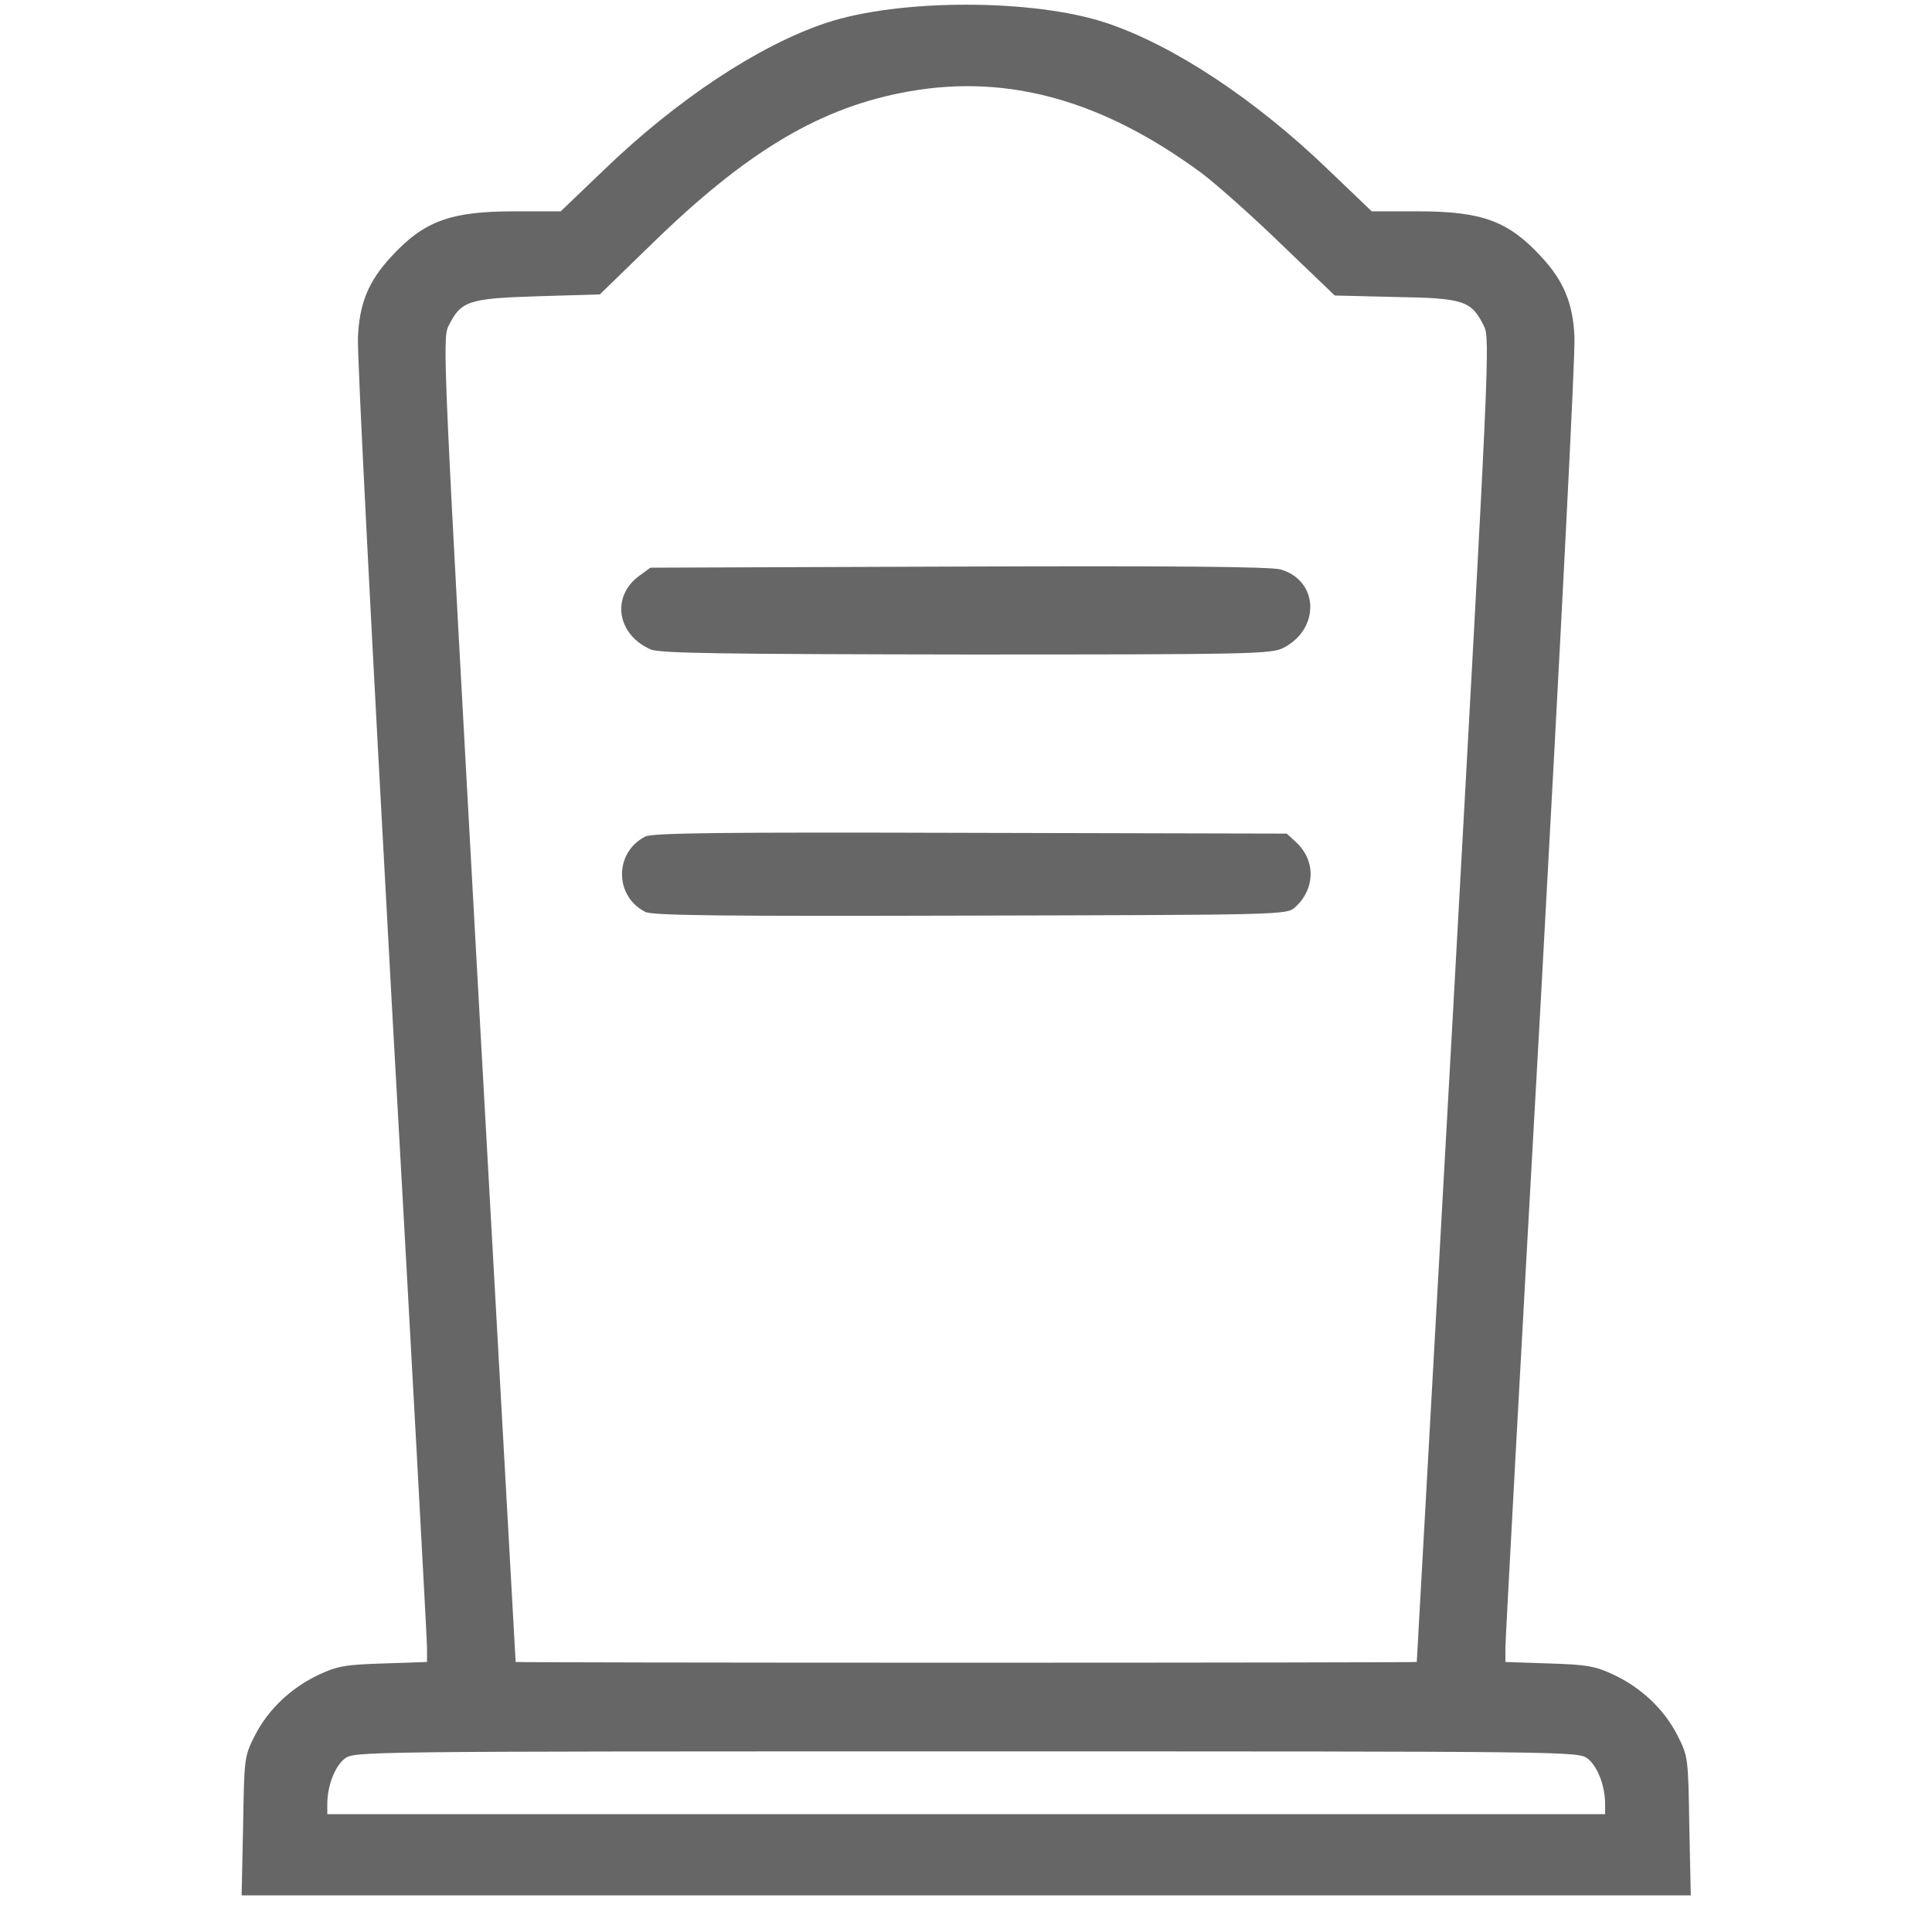 <svg width="47" height="47" viewBox="0 0 47 47" fill="none" xmlns="http://www.w3.org/2000/svg">
<g clip-path="url(#clip0_776_3083)">
<path d="M5.914 44.429C5.941 42.767 5.941 42.731 6.201 42.219C6.525 41.581 7.091 41.051 7.764 40.737C8.205 40.53 8.42 40.494 9.337 40.467L10.388 40.431V40.081C10.388 39.892 10.002 32.786 9.525 24.304C9.058 15.814 8.681 8.564 8.708 8.195C8.744 7.378 8.968 6.839 9.507 6.255C10.316 5.374 10.954 5.141 12.526 5.141H13.64L14.691 4.135C16.47 2.419 18.456 1.107 20.091 0.559C21.87 -0.034 25.14 -0.034 26.919 0.559C28.554 1.107 30.54 2.419 32.319 4.135L33.37 5.141H34.484C36.056 5.141 36.694 5.374 37.503 6.255C38.042 6.839 38.266 7.378 38.302 8.195C38.329 8.564 37.952 15.814 37.485 24.304C37.008 32.786 36.622 39.892 36.622 40.081V40.431L37.682 40.467C38.59 40.494 38.805 40.53 39.246 40.737C39.919 41.051 40.486 41.581 40.809 42.219C41.069 42.731 41.069 42.767 41.096 44.429L41.132 46.109H5.878L5.914 44.429ZM39.048 43.89C39.048 43.45 38.868 42.974 38.626 42.785C38.392 42.606 38.365 42.606 23.505 42.606C8.645 42.606 8.618 42.606 8.384 42.785C8.142 42.974 7.962 43.45 7.962 43.89V44.133H39.048V43.89ZM34.466 40.431C34.466 40.413 34.87 33.172 35.364 24.322C36.218 8.878 36.254 8.231 36.101 7.935C35.796 7.315 35.616 7.252 33.954 7.225L32.471 7.189L31.187 5.958C30.486 5.276 29.605 4.494 29.237 4.215C26.838 2.445 24.538 1.799 22.13 2.221C19.974 2.598 18.177 3.667 15.841 5.949L14.592 7.162L13.083 7.207C11.394 7.261 11.214 7.315 10.909 7.935C10.756 8.231 10.792 8.878 11.646 24.322C12.14 33.172 12.544 40.413 12.544 40.431C12.544 40.44 17.477 40.449 23.505 40.449C29.534 40.449 34.466 40.44 34.466 40.431Z" fill="#666666"/>
<path d="M15.697 22.184C14.943 21.797 14.943 20.737 15.697 20.351C15.868 20.261 17.611 20.243 23.612 20.261L31.303 20.279L31.537 20.495C32.013 20.944 31.995 21.636 31.501 22.076C31.303 22.256 31.159 22.256 23.603 22.274C17.611 22.291 15.868 22.274 15.697 22.184ZM15.823 15.796C15.014 15.437 14.871 14.529 15.527 14.026L15.823 13.81L23.325 13.783C28.482 13.765 30.935 13.783 31.159 13.855C32.085 14.125 32.121 15.302 31.222 15.76C30.935 15.913 30.387 15.922 23.505 15.922C17.53 15.913 16.039 15.895 15.823 15.796Z" fill="#666666"/>
</g>
<defs>
<clipPath id="clip0_776_3083">
<rect width="46" height="46" fill="white" transform="translate(0.505 0.109)"/>
</clipPath>
</defs>
</svg>
